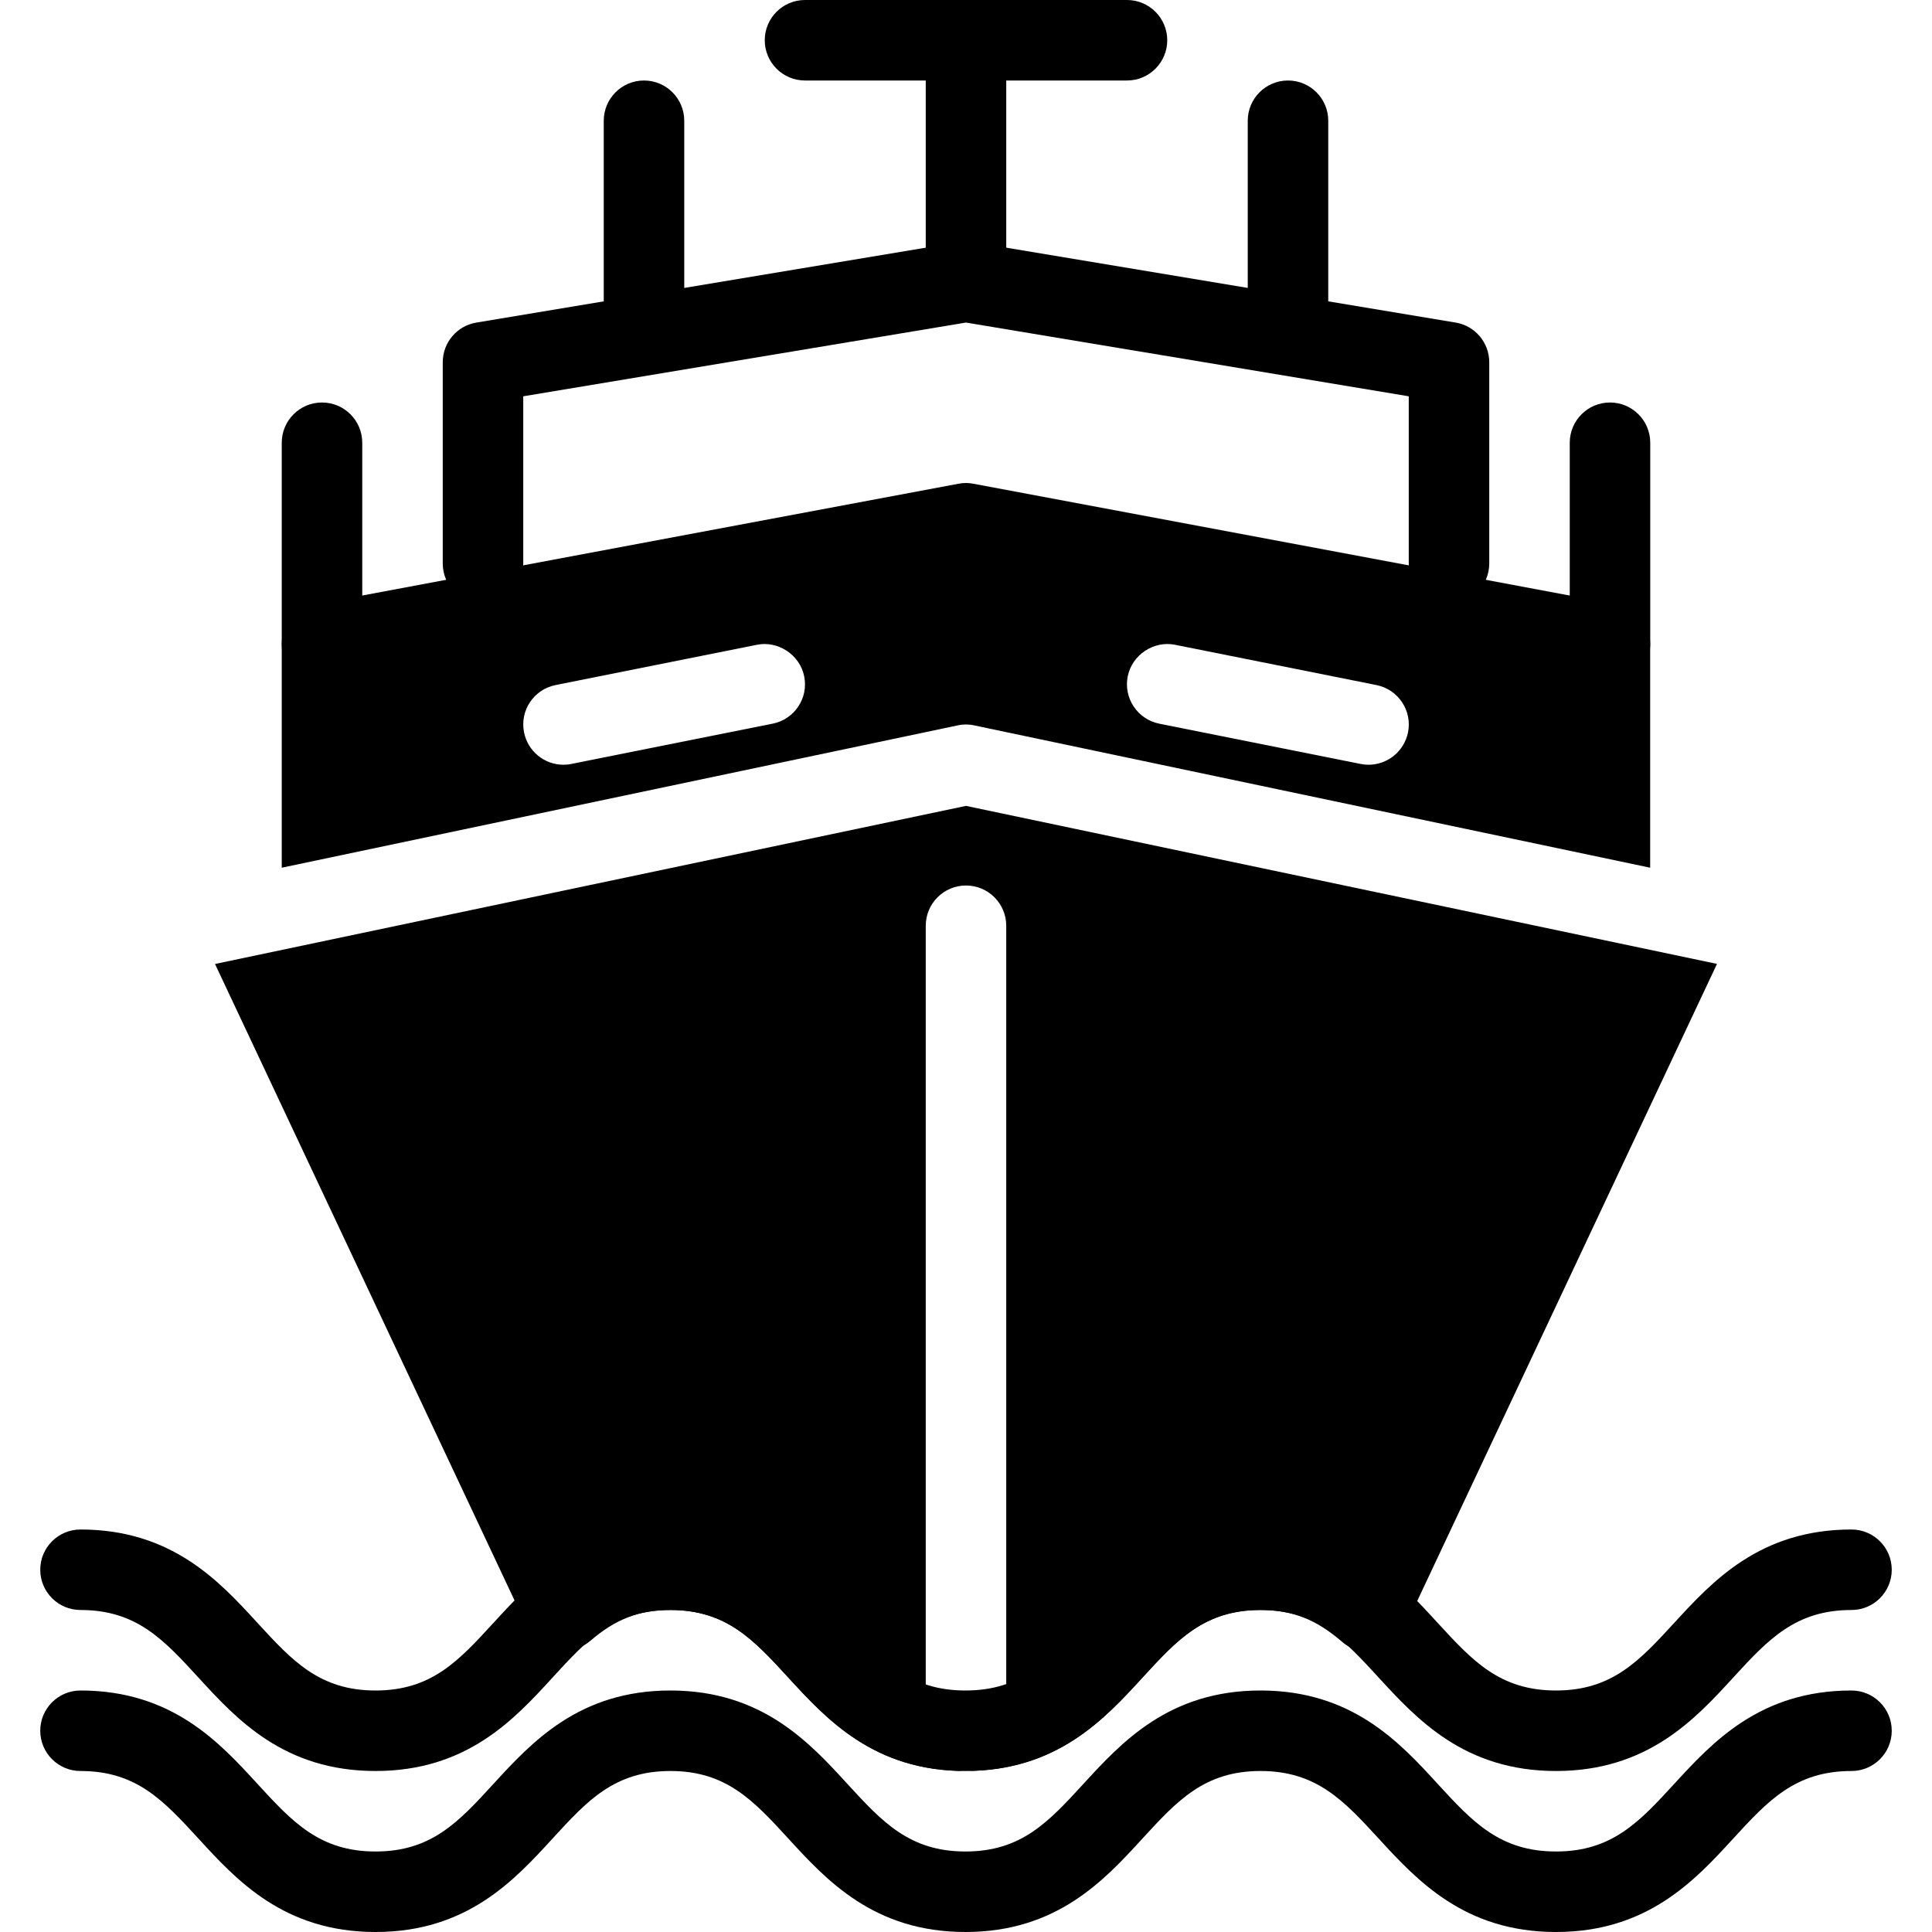 <?xml version="1.0" encoding="iso-8859-1"?>
<!-- Generator: Adobe Illustrator 19.0.0, SVG Export Plug-In . SVG Version: 6.00 Build 0)  -->
<svg version="1.1" id="Layer_1" xmlns="http://www.w3.org/2000/svg" xmlns:xlink="http://www.w3.org/1999/xlink" x="0px" y="0px"
	 viewBox="0 0 24 24" style="enable-background:new 0 0 24 24;" xml:space="preserve">
<g>
	<g>
		<path d="M19.329,24c-1.138,0-1.729-0.645-2.204-1.162C16.695,22.37,16.355,22,15.658,22c-0.696,0-1.035,0.37-1.465,0.838
			C13.72,23.355,13.129,24,11.993,24c-1.137,0-1.728-0.645-2.202-1.163C9.362,22.37,9.024,22,8.328,22
			c-0.695,0-1.034,0.37-1.462,0.837C6.392,23.355,5.802,24,4.665,24s-1.728-0.645-2.202-1.163C2.034,22.37,1.696,22,1,22
			c-0.276,0-0.5-0.224-0.5-0.5S0.724,21,1,21c1.136,0,1.727,0.645,2.2,1.162C3.63,22.63,3.969,23,4.665,23s1.034-0.37,1.463-0.838
			C6.603,21.645,7.192,21,8.328,21s1.727,0.645,2.2,1.162C10.958,22.63,11.297,23,11.993,23s1.034-0.37,1.463-0.837
			C13.931,21.645,14.521,21,15.658,21s1.729,0.644,2.203,1.162C18.291,22.63,18.631,23,19.329,23c0.697,0,1.037-0.37,1.467-0.838
			C21.271,21.645,21.862,21,23,21c0.276,0,0.5,0.224,0.5,0.5S23.276,22,23,22c-0.698,0-1.038,0.37-1.468,0.838
			C21.058,23.356,20.466,24,19.329,24z"/>
	</g>
	<g>
		<path d="M19.329,22c-1.138,0-1.729-0.645-2.204-1.162C16.695,20.37,16.355,20,15.658,20c-0.696,0-1.035,0.37-1.465,0.838
			C13.72,21.355,13.129,22,11.993,22c-1.137,0-1.728-0.645-2.202-1.163C9.362,20.37,9.024,20,8.328,20
			c-0.695,0-1.034,0.37-1.462,0.837C6.392,21.355,5.802,22,4.665,22s-1.728-0.645-2.202-1.163C2.034,20.37,1.696,20,1,20
			c-0.276,0-0.5-0.224-0.5-0.5S0.724,19,1,19c1.136,0,1.727,0.645,2.2,1.162C3.63,20.63,3.969,21,4.665,21s1.034-0.37,1.463-0.838
			C6.603,19.645,7.192,19,8.328,19s1.727,0.645,2.2,1.162C10.958,20.63,11.297,21,11.993,21s1.034-0.37,1.463-0.837
			C13.931,19.645,14.521,19,15.658,19s1.729,0.644,2.203,1.162C18.291,20.63,18.631,21,19.329,21c0.697,0,1.037-0.37,1.467-0.838
			C21.271,19.645,21.862,19,23,19c0.276,0,0.5,0.224,0.5,0.5S23.276,20,23,20c-0.698,0-1.038,0.37-1.468,0.838
			C21.058,21.356,20.466,22,19.329,22z"/>
	</g>
	<g>
		<path d="M12,4c-0.276,0-0.5-0.224-0.5-0.5v-3C11.5,0.224,11.724,0,12,0s0.5,0.224,0.5,0.5v3C12.5,3.776,12.276,4,12,4z"/>
	</g>
	<g>
		<path d="M14,1h-4C9.724,1,9.5,0.776,9.5,0.5S9.724,0,10,0h4c0.276,0,0.5,0.224,0.5,0.5S14.276,1,14,1z"/>
	</g>
	<g>
		<path d="M18,7.5c-0.276,0-0.5-0.224-0.5-0.5V4.923L12,4.007L6.5,4.923V7c0,0.276-0.224,0.5-0.5,0.5S5.5,7.276,5.5,7V4.5
			c0-0.245,0.177-0.453,0.418-0.493l6-1c0.055-0.009,0.109-0.009,0.164,0l6,1C18.323,4.047,18.5,4.255,18.5,4.5V7
			C18.5,7.276,18.276,7.5,18,7.5z"/>
	</g>
	<g>
		<path d="M20,8.5c-0.276,0-0.5-0.224-0.5-0.5V5.5C19.5,5.224,19.724,5,20,5s0.5,0.224,0.5,0.5V8C20.5,8.276,20.276,8.5,20,8.5z"/>
	</g>
	<g>
		<path d="M4,8.5C3.724,8.5,3.5,8.276,3.5,8V5.5C3.5,5.224,3.724,5,4,5s0.5,0.224,0.5,0.5V8C4.5,8.276,4.276,8.5,4,8.5z"/>
	</g>
	<g>
		<path d="M8,4.5C7.724,4.5,7.5,4.276,7.5,4V1.5C7.5,1.224,7.724,1,8,1s0.5,0.224,0.5,0.5V4C8.5,4.276,8.276,4.5,8,4.5z"/>
	</g>
	<g>
		<path d="M16,4.5c-0.276,0-0.5-0.224-0.5-0.5V1.5C15.5,1.224,15.724,1,16,1s0.5,0.224,0.5,0.5V4C16.5,4.276,16.276,4.5,16,4.5z"/>
	</g>
	<g>
		<path d="M11.897,9.011c0.066-0.015,0.139-0.015,0.205,0l8.397,1.768V8c0-0.241-0.171-0.447-0.408-0.491l-8-1.5
			c-0.061-0.012-0.123-0.012-0.184,0l-8,1.5C3.671,7.553,3.5,7.759,3.5,8v2.779L11.897,9.011z M14.598,8.01l2.5,0.5
			c0.271,0.054,0.447,0.317,0.393,0.588C17.442,9.336,17.234,9.5,17.001,9.5c-0.033,0-0.066-0.003-0.099-0.01l-2.5-0.5
			c-0.271-0.054-0.447-0.317-0.393-0.588C14.064,8.13,14.337,7.956,14.598,8.01z M6.902,8.51l2.5-0.5
			C9.659,7.956,9.936,8.13,9.99,8.402c0.055,0.271-0.121,0.534-0.393,0.588l-2.5,0.5C7.065,9.497,7.032,9.5,6.999,9.5
			c-0.233,0-0.441-0.164-0.489-0.402C6.455,8.827,6.631,8.564,6.902,8.51z"/>
	</g>
	<g>
		<path d="M12,10.011l-9.329,1.964l3.877,8.238c0.048,0.102,0.135,0.188,0.235,0.238c0.18,0.089,0.396,0.063,0.549-0.067
			C7.65,20.111,7.939,20,8.328,20c0.696,0,1.034,0.37,1.463,0.837C10.266,21.355,10.856,22,11.993,22c0.002,0,0.003,0,0.005,0
			c-0.276-0.001-0.498-0.224-0.498-0.5v-10c0-0.276,0.224-0.5,0.5-0.5s0.5,0.224,0.5,0.5v10c0,0.275-0.222,0.497-0.496,0.499
			c1.128-0.004,1.718-0.646,2.19-1.161C14.623,20.37,14.962,20,15.658,20c0.396,0,0.689,0.115,1.015,0.396
			c0.147,0.128,0.356,0.15,0.535,0.067c0.119-0.055,0.21-0.156,0.257-0.277l3.864-8.212L12,10.011z"/>
		<polygon points="12.13,9.017 12.108,9.012 12.107,9.012 		"/>
		<polygon points="11.893,9.012 11.892,9.012 11.87,9.017 		"/>
	</g>
</g>
<g>
</g>
<g>
</g>
<g>
</g>
<g>
</g>
<g>
</g>
<g>
</g>
<g>
</g>
<g>
</g>
<g>
</g>
<g>
</g>
<g>
</g>
<g>
</g>
<g>
</g>
<g>
</g>
<g>
</g>
</svg>
